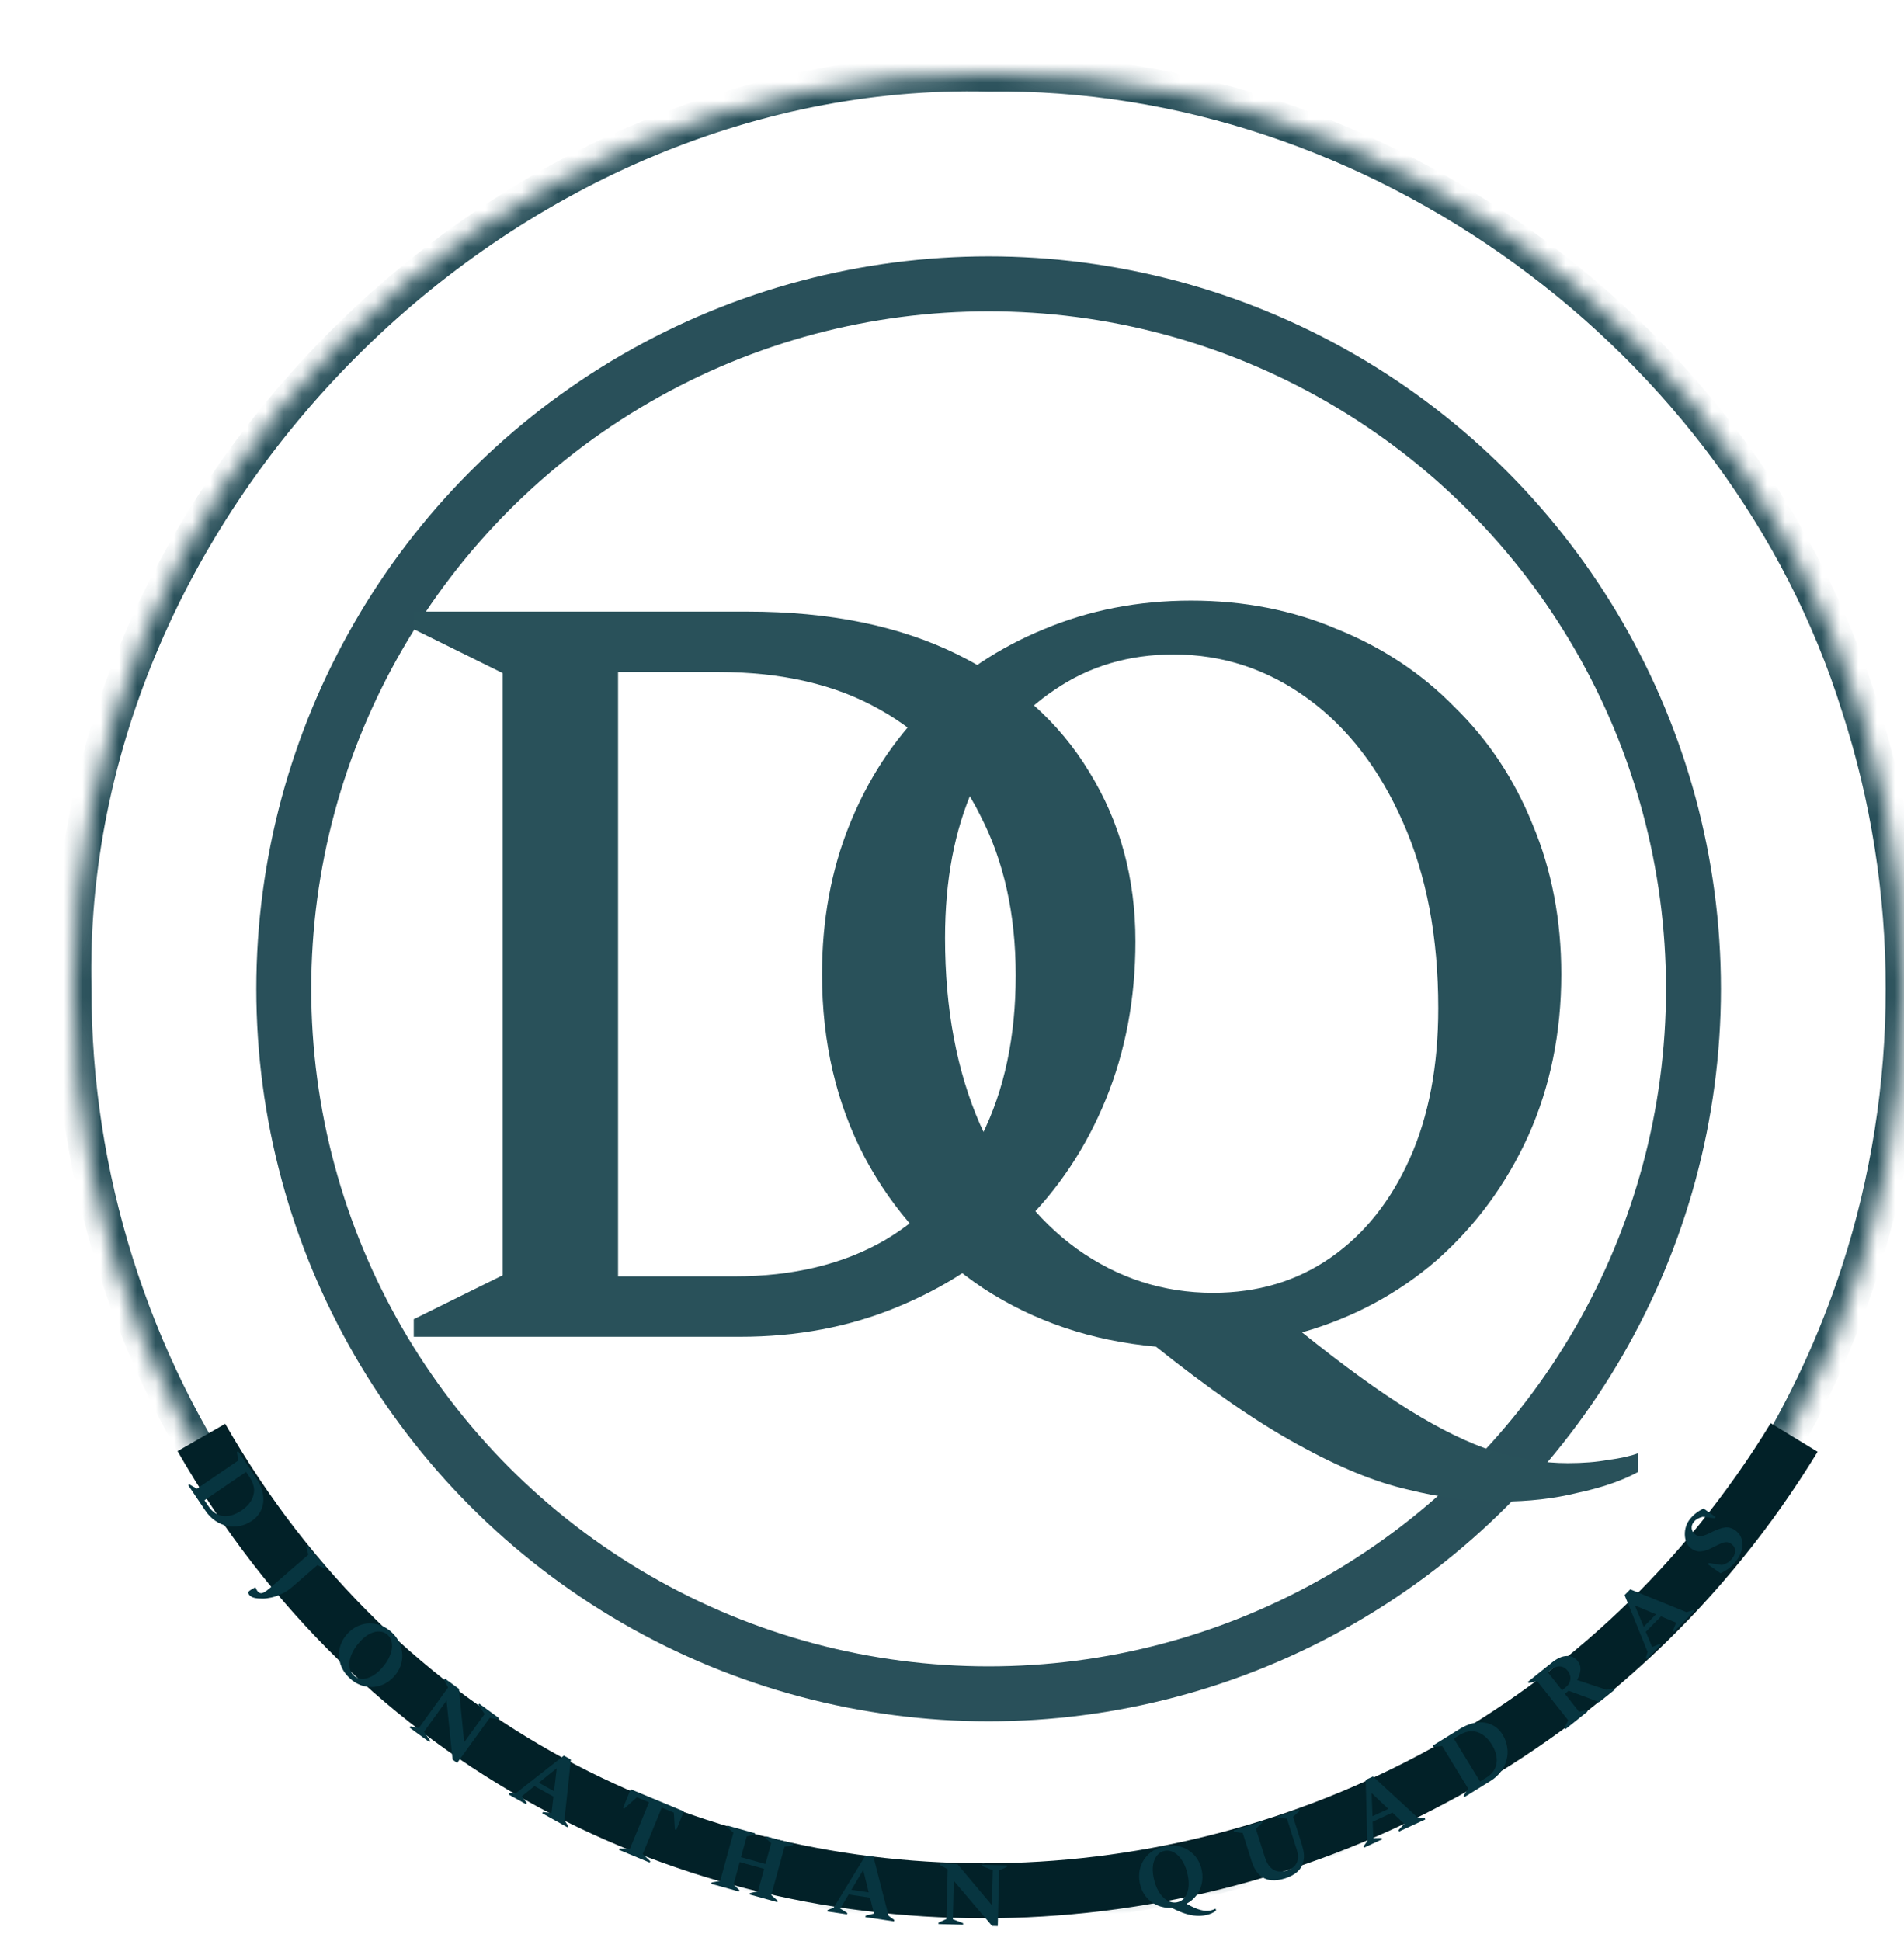 <svg width="104" height="106" viewBox="0 0 104 106" fill="none" xmlns="http://www.w3.org/2000/svg">
<mask id="path-1-inside-1_404_2" fill="white">
<path d="M104 54C104 81.614 81.614 104 54 104C26.386 104 4 81.614 4 54C4 26.386 26.386 4 54 4C81.614 4 104 26.386 104 54Z"/>
</mask>
<path d="M105 54C104.333 54 103.667 54 103 54C103.002 59.141 102.201 64.267 100.614 69.147C99.4 72.888 97.731 76.475 95.656 79.816C86.973 94.016 70.661 103.154 54 103C38.26 103.127 22.796 95.025 13.849 82.094C8.102 73.935 4.973 63.982 5 54C4.364 27.901 27.901 4.364 54 5C74.691 4.693 94.463 19.125 100.614 38.853C102.201 43.733 103.002 48.859 103 54C103.667 54 104.333 54 105 54C105.002 48.654 104.168 43.316 102.516 38.235C96.113 17.698 75.535 2.683 54 3C26.833 2.341 2.341 26.833 3 54C2.971 64.382 6.23 74.753 12.211 83.242C21.518 96.696 37.623 105.133 54 105C71.336 105.161 88.322 95.647 97.355 80.871C99.515 77.394 101.252 73.659 102.516 69.765C104.168 64.684 105.002 59.346 105 54ZM103 54H105H103Z" fill="#073540" fill-opacity="0.86" mask="url(#path-1-inside-1_404_2)"/>
<circle cx="54" cy="54" r="38.5" stroke="#073540" stroke-opacity="0.86" stroke-width="3"/>
<path d="M22.6 73V72.04L27.46 69.64V36.76L22.6 34.36V33.4H40.84C45.32 33.4 49.14 34.18 52.3 35.74C55.46 37.3 57.86 39.44 59.5 42.16C61.18 44.88 62.02 47.96 62.02 51.4C62.02 54.52 61.48 57.4 60.4 60.04C59.32 62.68 57.8 64.96 55.84 66.88C53.92 68.8 51.64 70.3 49 71.38C46.4 72.46 43.54 73 40.42 73H22.6ZM39.22 36.7H33.76V69.7H40.12C43.32 69.7 46.06 69.04 48.34 67.72C50.62 66.36 52.38 64.46 53.62 62.02C54.86 59.54 55.48 56.62 55.48 53.26C55.48 49.94 54.84 47.04 53.56 44.56C52.32 42.04 50.48 40.1 48.04 38.74C45.64 37.38 42.7 36.7 39.22 36.7Z" fill="#29515A"/>
<path d="M81.98 82C80.34 82 78.64 81.78 76.88 81.34C75.12 80.94 73.12 80.12 70.88 78.88C68.68 77.68 66.1 75.9 63.14 73.54C59.62 73.22 56.48 72.16 53.72 70.36C50.96 68.52 48.8 66.14 47.24 63.22C45.68 60.26 44.9 56.92 44.9 53.2C44.9 50.24 45.4 47.52 46.4 45.04C47.4 42.56 48.8 40.42 50.6 38.62C52.44 36.78 54.58 35.36 57.02 34.36C59.5 33.32 62.18 32.8 65.06 32.8C67.94 32.8 70.6 33.32 73.04 34.36C75.52 35.36 77.66 36.78 79.46 38.62C81.3 40.42 82.72 42.56 83.72 45.04C84.76 47.52 85.28 50.24 85.28 53.2C85.28 56.4 84.68 59.34 83.48 62.02C82.28 64.66 80.62 66.92 78.5 68.8C76.38 70.64 73.92 71.96 71.12 72.76C73.36 74.56 75.32 75.98 77 77.02C78.68 78.06 80.2 78.8 81.56 79.24C82.96 79.68 84.32 79.9 85.64 79.9C86.48 79.9 87.22 79.84 87.86 79.72C88.5 79.64 89.04 79.52 89.48 79.36V80.38C88.6 80.86 87.5 81.24 86.18 81.52C84.9 81.84 83.5 82 81.98 82ZM66.26 70.6C68.7 70.6 70.84 69.96 72.68 68.68C74.52 67.4 75.96 65.6 77 63.28C78.04 60.96 78.56 58.22 78.56 55.06C78.56 51.18 77.92 47.8 76.64 44.92C75.36 42 73.62 39.74 71.42 38.14C69.22 36.54 66.78 35.74 64.1 35.74C61.66 35.74 59.5 36.38 57.62 37.66C55.74 38.9 54.26 40.68 53.18 43C52.14 45.32 51.62 48.06 51.62 51.22C51.62 55.1 52.26 58.5 53.54 61.42C54.86 64.34 56.62 66.6 58.82 68.2C61.06 69.8 63.54 70.6 66.26 70.6Z" fill="#29515A"/>
<path d="M11 78.5C30.5 112.5 78.5 110.5 98 78.5" stroke="#022128" stroke-width="3"/>
<path d="M10.282 81.108L10.348 81.063L10.755 81.299L13.01 79.76L12.941 79.292L13.007 79.247L13.961 80.66C14.183 80.989 14.318 81.305 14.365 81.607C14.413 81.91 14.383 82.184 14.276 82.431C14.171 82.68 14 82.886 13.763 83.048C13.548 83.194 13.323 83.29 13.087 83.333C12.854 83.38 12.623 83.378 12.396 83.328C12.168 83.277 11.953 83.181 11.75 83.042C11.547 82.902 11.369 82.719 11.216 82.492L10.282 81.108ZM13.619 80.645L13.44 80.38L11.169 81.931L11.387 82.254C11.604 82.575 11.873 82.752 12.194 82.787C12.518 82.82 12.852 82.719 13.196 82.484C13.543 82.248 13.759 81.969 13.844 81.648C13.931 81.331 13.856 80.996 13.619 80.645Z" fill="#073540"/>
<path d="M13.613 87.094C13.582 87.058 13.566 87.022 13.564 86.984C13.56 86.948 13.578 86.912 13.618 86.877C13.641 86.858 13.678 86.832 13.73 86.8C13.781 86.773 13.851 86.735 13.94 86.684L13.969 86.718C13.989 86.763 14.007 86.798 14.021 86.825C14.036 86.853 14.055 86.88 14.079 86.908C14.118 86.953 14.163 86.983 14.214 86.996C14.264 87.014 14.332 87.001 14.418 86.958C14.501 86.916 14.613 86.835 14.754 86.712L16.843 84.9L16.721 84.443L16.782 84.391L17.826 85.609L17.766 85.662L17.334 85.473L15.982 86.646C15.789 86.815 15.589 86.946 15.384 87.04C15.182 87.136 14.989 87.204 14.807 87.242C14.625 87.281 14.47 87.299 14.34 87.297C14.161 87.298 14.014 87.285 13.898 87.257C13.779 87.232 13.684 87.177 13.613 87.094Z" fill="#073540"/>
<path d="M19.089 91.635C18.909 91.466 18.771 91.279 18.674 91.075C18.58 90.868 18.527 90.656 18.514 90.438C18.506 90.221 18.541 90.007 18.619 89.796C18.696 89.585 18.818 89.389 18.986 89.208C19.153 89.027 19.339 88.891 19.543 88.798C19.746 88.706 19.955 88.657 20.169 88.652C20.387 88.647 20.602 88.685 20.812 88.768C21.024 88.848 21.22 88.972 21.4 89.141C21.582 89.311 21.721 89.501 21.815 89.708C21.912 89.912 21.964 90.123 21.971 90.341C21.984 90.558 21.951 90.772 21.874 90.983C21.797 91.194 21.675 91.389 21.507 91.57C21.339 91.751 21.154 91.888 20.95 91.981C20.746 92.073 20.535 92.122 20.317 92.127C20.103 92.132 19.89 92.095 19.678 92.015C19.468 91.932 19.272 91.806 19.089 91.635ZM19.324 91.499C19.446 91.613 19.589 91.674 19.754 91.682C19.922 91.693 20.096 91.651 20.279 91.557C20.464 91.466 20.645 91.324 20.821 91.134C21.039 90.899 21.196 90.663 21.294 90.425C21.393 90.19 21.433 89.973 21.412 89.775C21.393 89.575 21.315 89.411 21.179 89.283C21.058 89.169 20.913 89.107 20.746 89.096C20.581 89.083 20.404 89.121 20.217 89.211C20.032 89.302 19.851 89.444 19.675 89.635C19.457 89.869 19.3 90.105 19.202 90.343C19.105 90.581 19.067 90.801 19.088 91.003C19.109 91.206 19.188 91.371 19.324 91.499Z" fill="#073540"/>
<path d="M22.369 94.342L22.416 94.277L22.879 94.362L24.475 92.153L24.255 91.732L24.301 91.667L25.069 92.227L25.353 95.147L26.471 93.599L26.128 93.1L26.175 93.035L27.257 93.826L27.21 93.891L26.751 93.809L24.971 96.273L24.721 96.091L24.391 92.866L23.162 94.568L23.502 95.071L23.455 95.135L22.369 94.342Z" fill="#073540"/>
<path d="M27.787 98L27.826 97.93L28.174 97.929L30.799 95.872L31.183 96.087L30.829 99.399L31.039 99.722L31.001 99.792L29.621 99.023L29.66 98.953L30.126 99.007L30.23 98.114L29.195 97.537L28.498 98.098L28.773 98.458L28.734 98.528L27.787 98ZM29.429 97.352L30.263 97.818L30.41 96.566L29.429 97.352Z" fill="#073540"/>
<path d="M33.812 101.02L33.842 100.946L34.409 100.959L35.449 98.424L34.788 98.15L34.106 98.76L34.032 98.73L34.449 97.712L37.354 98.917L36.937 99.934L36.863 99.904L36.806 98.987L36.146 98.713L35.107 101.249L35.519 101.641L35.488 101.715L33.812 101.02Z" fill="#073540"/>
<path d="M38.854 102.875L38.875 102.798L39.339 102.714L40.061 100.081L39.706 99.77L39.727 99.693L41.24 100.113L41.219 100.19L40.789 100.283L40.476 101.421L41.811 101.791L42.123 100.653L41.792 100.349L41.813 100.272L43.331 100.693L43.31 100.77L42.851 100.855L42.128 103.488L42.479 103.798L42.458 103.875L40.94 103.454L40.961 103.377L41.401 103.286L41.738 102.057L40.404 101.686L40.066 102.916L40.388 103.218L40.367 103.295L38.854 102.875Z" fill="#073540"/>
<path d="M45.193 104.384L45.205 104.305L45.532 104.182L47.271 101.333L47.707 101.398L48.535 104.62L48.845 104.849L48.833 104.928L47.27 104.694L47.282 104.615L47.739 104.501L47.523 103.63L46.352 103.455L45.894 104.226L46.278 104.465L46.266 104.544L45.193 104.384ZM46.505 103.2L47.45 103.341L47.15 102.118L46.505 103.2Z" fill="#073540"/>
<path d="M51.262 105.073L51.264 104.993L51.694 104.799L51.764 102.075L51.344 101.854L51.346 101.774L52.296 101.799L54.179 104.038L54.228 102.129L53.663 101.914L53.665 101.834L55.005 101.869L55.003 101.949L54.578 102.143L54.5 105.182L54.19 105.174L52.097 102.709L52.044 104.808L52.608 105.028L52.606 105.108L51.262 105.073Z" fill="#073540"/>
<path d="M65.828 104.594C65.674 104.623 65.511 104.632 65.34 104.62C65.169 104.612 64.973 104.574 64.754 104.507C64.538 104.44 64.287 104.333 64.002 104.186C63.717 104.2 63.45 104.152 63.202 104.043C62.958 103.933 62.751 103.772 62.583 103.559C62.417 103.346 62.308 103.094 62.253 102.802C62.208 102.56 62.209 102.329 62.256 102.11C62.303 101.89 62.388 101.693 62.511 101.517C62.637 101.337 62.795 101.187 62.986 101.066C63.177 100.942 63.393 100.857 63.636 100.811C63.881 100.764 64.115 100.764 64.337 100.81C64.559 100.853 64.759 100.936 64.938 101.058C65.12 101.176 65.272 101.329 65.395 101.516C65.518 101.703 65.603 101.918 65.648 102.16C65.696 102.416 65.692 102.659 65.637 102.89C65.582 103.121 65.483 103.33 65.342 103.516C65.2 103.699 65.022 103.848 64.81 103.962C65.125 104.14 65.38 104.253 65.575 104.301C65.771 104.352 65.941 104.364 66.085 104.337C66.157 104.323 66.219 104.307 66.269 104.287C66.323 104.266 66.367 104.248 66.401 104.231L66.422 104.344C66.357 104.394 66.276 104.442 66.18 104.487C66.083 104.532 65.966 104.568 65.828 104.594ZM64.291 103.882C64.455 103.851 64.589 103.772 64.694 103.643C64.802 103.514 64.873 103.348 64.906 103.145C64.943 102.942 64.937 102.712 64.889 102.456C64.831 102.142 64.735 101.875 64.602 101.656C64.473 101.436 64.323 101.276 64.151 101.176C63.98 101.073 63.802 101.039 63.618 101.073C63.455 101.104 63.319 101.184 63.211 101.313C63.102 101.439 63.028 101.604 62.988 101.808C62.951 102.012 62.957 102.242 63.005 102.497C63.064 102.812 63.159 103.079 63.292 103.298C63.424 103.517 63.578 103.678 63.753 103.781C63.929 103.883 64.108 103.917 64.291 103.882Z" fill="#073540"/>
<path d="M70.199 102.576C69.922 102.665 69.665 102.698 69.428 102.676C69.189 102.651 68.979 102.555 68.797 102.389C68.614 102.22 68.469 101.964 68.36 101.621L67.88 100.1L67.408 100.035L67.384 99.959L68.922 99.467L68.947 99.544L68.599 99.87L69.081 101.396C69.164 101.659 69.27 101.855 69.397 101.982C69.527 102.105 69.67 102.177 69.827 102.197C69.987 102.215 70.151 102.198 70.319 102.144C70.459 102.1 70.58 102.029 70.682 101.934C70.785 101.838 70.853 101.715 70.885 101.564C70.917 101.411 70.9 101.229 70.834 101.019L70.296 99.317L69.79 99.274L69.766 99.198L70.956 98.817L70.98 98.894L70.631 99.215L71.113 100.741C71.222 101.084 71.251 101.377 71.202 101.62C71.152 101.86 71.04 102.059 70.866 102.216C70.691 102.37 70.469 102.49 70.199 102.576Z" fill="#073540"/>
<path d="M74.512 100.896L74.478 100.824L74.685 100.541L74.596 97.197L74.996 97.013L77.438 99.262L77.821 99.284L77.854 99.357L76.419 100.018L76.386 99.945L76.706 99.599L76.054 98.986L74.977 99.482L75.012 100.379L75.464 100.37L75.497 100.442L74.512 100.896ZM74.968 99.183L75.835 98.784L74.921 97.922L74.968 99.183Z" fill="#073540"/>
<path d="M79.983 98.142L79.941 98.074L80.196 97.676L78.772 95.347L78.303 95.395L78.261 95.327L79.712 94.43C80.049 94.222 80.369 94.1 80.672 94.066C80.975 94.031 81.247 94.073 81.487 94.191C81.73 94.307 81.927 94.487 82.076 94.732C82.212 94.954 82.296 95.184 82.328 95.422C82.364 95.659 82.351 95.891 82.29 96.116C82.228 96.342 82.124 96.554 81.975 96.752C81.826 96.95 81.636 97.12 81.403 97.264L79.983 98.142ZM79.681 94.773L79.409 94.941L80.843 97.287L81.175 97.082C81.504 96.879 81.693 96.617 81.743 96.296C81.791 95.972 81.707 95.632 81.489 95.277C81.27 94.919 81.003 94.69 80.689 94.59C80.377 94.489 80.041 94.55 79.681 94.773Z" fill="#073540"/>
<path d="M85.504 94.433L85.454 94.37L85.659 93.944L83.963 91.805L83.504 91.91L83.454 91.847L84.788 90.777C85.061 90.558 85.321 90.444 85.569 90.434C85.816 90.419 86.019 90.511 86.176 90.709C86.29 90.853 86.34 91.015 86.327 91.197C86.311 91.376 86.249 91.558 86.141 91.743L87.745 92.278L88.15 92.209L88.2 92.272L87.353 92.95L85.681 92.33L85.474 92.496L86.245 93.468L86.668 93.397L86.717 93.46L85.504 94.433ZM84.702 91.199L84.546 91.324L85.322 92.304L85.501 92.16C85.663 92.031 85.754 91.883 85.775 91.716C85.796 91.55 85.749 91.394 85.633 91.247C85.511 91.093 85.37 91.012 85.21 91.003C85.05 90.99 84.881 91.055 84.702 91.199Z" fill="#073540"/>
<path d="M89.957 90.601L89.9 90.545L89.994 90.207L88.737 87.106L89.046 86.793L92.121 88.042L92.487 87.927L92.543 87.984L91.433 89.108L91.376 89.051L91.555 88.614L90.729 88.269L89.896 89.112L90.244 89.941L90.663 89.773L90.719 89.829L89.957 90.601ZM89.782 88.836L90.453 88.157L89.296 87.671L89.782 88.836Z" fill="#073540"/>
<path d="M94.841 85.237C94.704 85.409 94.566 85.548 94.426 85.654C94.286 85.756 94.136 85.843 93.977 85.915L93.286 85.426L93.342 85.355L94.043 85.462C94.156 85.437 94.26 85.397 94.356 85.341C94.453 85.283 94.536 85.21 94.604 85.124C94.716 84.983 94.775 84.842 94.78 84.701C94.783 84.558 94.719 84.434 94.59 84.33C94.501 84.259 94.412 84.222 94.321 84.218C94.233 84.211 94.127 84.235 94.003 84.289C93.876 84.341 93.712 84.421 93.508 84.527C93.281 84.647 93.071 84.713 92.881 84.722C92.69 84.732 92.512 84.67 92.346 84.536C92.242 84.453 92.163 84.347 92.111 84.22C92.058 84.088 92.031 83.948 92.029 83.801C92.026 83.649 92.047 83.502 92.092 83.359C92.14 83.213 92.21 83.082 92.303 82.964C92.409 82.831 92.526 82.715 92.655 82.618C92.783 82.52 92.918 82.442 93.058 82.383L93.713 82.845L93.66 82.911L93.002 82.832C92.896 82.858 92.804 82.894 92.726 82.938C92.648 82.978 92.577 83.038 92.512 83.119C92.427 83.226 92.391 83.342 92.403 83.467C92.414 83.591 92.476 83.699 92.588 83.788C92.694 83.874 92.813 83.907 92.943 83.888C93.073 83.863 93.256 83.79 93.493 83.669C93.791 83.519 94.041 83.433 94.245 83.413C94.448 83.392 94.644 83.457 94.831 83.607C94.997 83.741 95.102 83.904 95.145 84.096C95.188 84.289 95.181 84.486 95.123 84.688C95.065 84.889 94.971 85.072 94.841 85.237Z" fill="#073540"/>
</svg>
